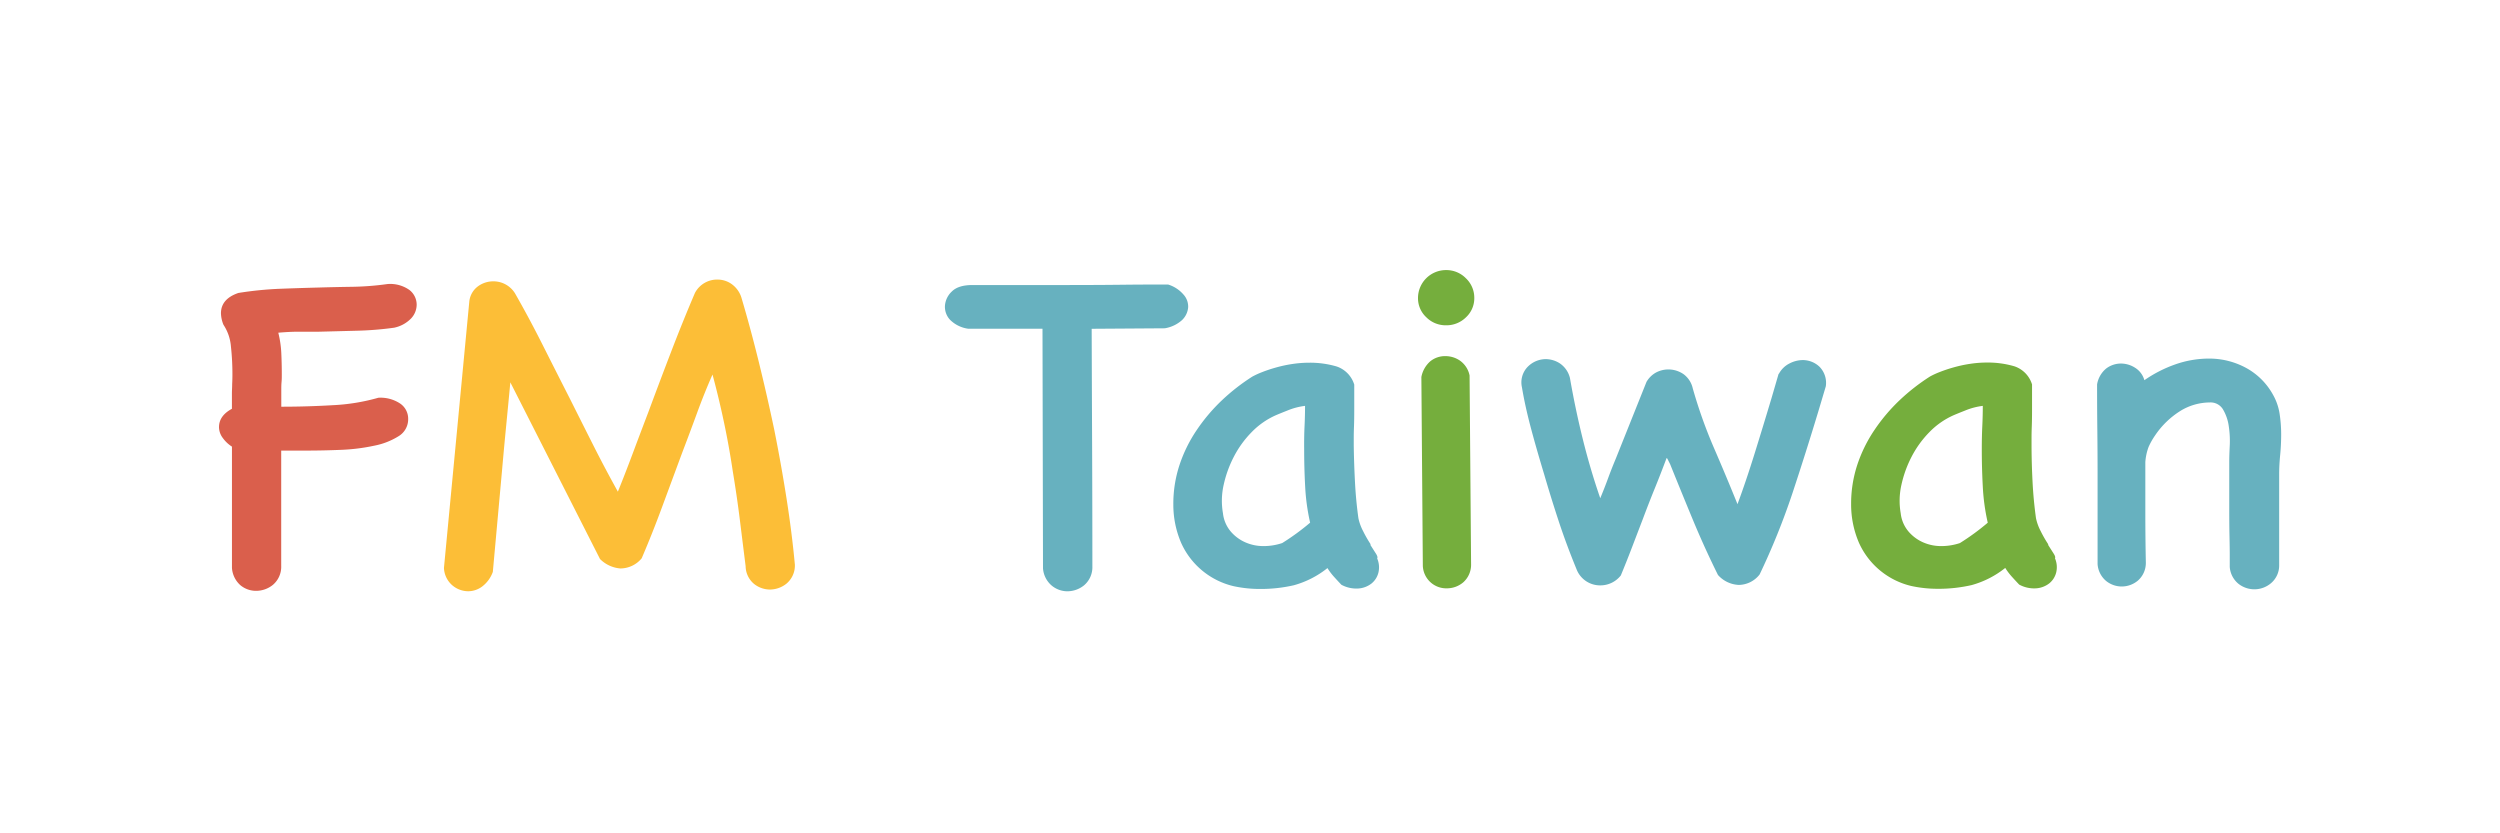 <svg id="圖層_1" data-name="圖層 1" xmlns="http://www.w3.org/2000/svg" viewBox="0 0 600 200"><defs><style>.cls-1{fill:#da5f4c;}.cls-2{fill:#fcbe37;}.cls-3{fill:#67b1bf;}.cls-4{fill:#75ae3d;}</style></defs><title>暫用logo</title><path class="cls-1" d="M93,68.17a67.89,67.89,0,0,1-8.41.66q-4.12.06-8.17.18-4.65.12-9.31.3a84,84,0,0,0-9.9,1q-4.18,1.43-4.18,4.89a7.75,7.75,0,0,0,.6,2.74,11,11,0,0,1,1.79,5.19,60,60,0,0,1,.36,6.74q0,1.19-.06,2.33c0,.76-.06,1.49-.06,2.21v3.7q-3.1,1.67-3.1,4.42a4.37,4.37,0,0,0,.9,2.57,7.88,7.88,0,0,0,2.21,2.09v29.12a6.09,6.09,0,0,0,2,4.12,5.86,5.86,0,0,0,3.82,1.37,6.4,6.4,0,0,0,4-1.43,5.67,5.67,0,0,0,2-4.53V108.14h6q4.06,0,8.41-.18a45.84,45.84,0,0,0,7.94-1,17.1,17.1,0,0,0,5.85-2.29,4.74,4.74,0,0,0,2.27-4.16,4.4,4.4,0,0,0-1.85-3.61,8.52,8.52,0,0,0-5.31-1.44,48,48,0,0,1-11,1.79q-6.21.36-12.29.36v-4c0-.63,0-1.26.06-1.9s.06-1.26.06-1.9q0-2.61-.12-5.1a24.83,24.83,0,0,0-.72-4.86q2.74-.24,4.89-.24h4.89l9.19-.24a78.74,78.74,0,0,0,8.83-.72,7.91,7.91,0,0,0,4.06-2.21A4.86,4.86,0,0,0,100,73.18a4.47,4.47,0,0,0-1.73-3.58A8,8,0,0,0,93,68.17Z"/><path class="cls-2" d="M185.82,103.13q-1.73-8.23-3.7-16.23T178,71.63a6.32,6.32,0,0,0-2.33-3.4,5.82,5.82,0,0,0-3.4-1.13,6,6,0,0,0-5.49,3.22q-2.86,6.68-5.67,14T155.57,99q-1.91,5-3.7,9.79T148.29,118q-3.11-5.61-5.79-10.92t-5.79-11.52q-3.34-6.56-6.56-12.95t-6.56-12.23a6.08,6.08,0,0,0-5.13-2.86,6.2,6.2,0,0,0-3.82,1.25,5.22,5.22,0,0,0-2,3.52l-6.09,64a5.8,5.8,0,0,0,2,4.18,5.93,5.93,0,0,0,3.88,1.43,5.66,5.66,0,0,0,3.28-1.13,7.61,7.61,0,0,0,2.57-3.52L120.48,113q.48-5.49,1-10.8t1-10.44L144,134.16a7.76,7.76,0,0,0,4.89,2.27A6.67,6.67,0,0,0,154,134q2.51-5.84,4.89-12.29l4.77-12.89q1.91-5,3.64-9.73T171,89.89q1.43,5.25,2.69,11.16T175.85,113q1,6,1.73,11.88t1.37,11a5.63,5.63,0,0,0,2,4.24,6.17,6.17,0,0,0,3.82,1.37,6.41,6.41,0,0,0,4-1.43,5.67,5.67,0,0,0,2-4.54q-.71-7.64-2-15.87T185.82,103.13Z"/><path class="cls-3" d="M283.67,76.84a4.76,4.76,0,0,0,1.49-3.13A4.3,4.3,0,0,0,284,70.65a7.92,7.92,0,0,0-3.64-2.36h-4q-2.81,0-8.17.06t-13.84.06h-21q-3.34,0-4.89,1.53a5.19,5.19,0,0,0-1.67,3.42,4.54,4.54,0,0,0,1.25,3.42,7.64,7.64,0,0,0,4.36,2.12H250.2l.12,57.51a6,6,0,0,0,2.09,4.13,5.92,5.92,0,0,0,3.76,1.37,6.41,6.41,0,0,0,4-1.43,5.69,5.69,0,0,0,2-4.54q0-14.23-.06-28.51T262,78.91l17.54-.12A8.16,8.16,0,0,0,283.67,76.84Z"/><path class="cls-3" d="M330.21,132.85l-1.37-2.15H329a29.72,29.72,0,0,1-1.85-3.22,12,12,0,0,1-1.13-3.1q-.6-4.29-.83-8.77T324.9,107v-2q0-1.08.06-2.69t.06-4v-6a6.63,6.63,0,0,0-4.24-4.36,22.63,22.63,0,0,0-6.62-.9,27.2,27.2,0,0,0-3.94.3,31.45,31.45,0,0,0-3.94.84,34,34,0,0,0-3.4,1.13,19.67,19.67,0,0,0-2.33,1.07,48.56,48.56,0,0,0-7.34,5.73,42.8,42.8,0,0,0-6,7.1,34,34,0,0,0-4.12,8.35,29.76,29.76,0,0,0-1.49,9.49,23.18,23.18,0,0,0,1.91,9.31,18.41,18.41,0,0,0,12.59,10.32,29.7,29.7,0,0,0,6.26.66,35.27,35.27,0,0,0,8.17-.89,22.47,22.47,0,0,0,8.06-4.12,14.82,14.82,0,0,0,1.49,2q.9,1,1.85,2a7.49,7.49,0,0,0,4.06.9,5.77,5.77,0,0,0,3.16-1.19,4.85,4.85,0,0,0,1.67-2.63,5.36,5.36,0,0,0-.3-3.4Q330.75,133.68,330.21,132.85Zm-22.5-2.51a14,14,0,0,1-4.47.72,10.66,10.66,0,0,1-4.36-.9,9.83,9.83,0,0,1-3.52-2.62,8.17,8.17,0,0,1-1.85-4.36,17.34,17.34,0,0,1,.18-6.86,27.32,27.32,0,0,1,2.45-6.74,24.32,24.32,0,0,1,4.24-5.85,18.6,18.6,0,0,1,5.79-4.06q.83-.36,2.92-1.19a16.23,16.23,0,0,1,4.12-1.07q0,2.39-.12,4.89T313,107.9q0,4.42.24,8.89a50.69,50.69,0,0,0,1.19,8.65A56.34,56.34,0,0,1,307.72,130.34Z"/><path class="cls-4" d="M347,64.82a6.72,6.72,0,0,0-6.68,6.68,6.23,6.23,0,0,0,2,4.65A6.53,6.53,0,0,0,347,78.07a6.67,6.67,0,0,0,4.83-1.91,6.23,6.23,0,0,0,2-4.65,6.43,6.43,0,0,0-2-4.71A6.57,6.57,0,0,0,347,64.82Z"/><path class="cls-4" d="M350.46,86.6a6.15,6.15,0,0,0-3.54-1.13,5.61,5.61,0,0,0-3.66,1.25,6.63,6.63,0,0,0-2.13,3.76l.35,45.35a5.63,5.63,0,0,0,5.79,5.37,6.06,6.06,0,0,0,3.9-1.43,5.65,5.65,0,0,0,1.89-4.42l-.36-45.23A5.75,5.75,0,0,0,350.46,86.6Z"/><path class="cls-3" d="M432.54,86.42a7,7,0,0,0-3,.78,5.85,5.85,0,0,0-2.57,2.45l-.12.12-1.67,5.73q-2,6.68-4.06,13.31T417,121q-2.75-6.8-5.67-13.54a115.36,115.36,0,0,1-5.07-14.26,5.79,5.79,0,0,0-2.21-3.4,6.38,6.38,0,0,0-6.56-.42,6,6,0,0,0-2.33,2.27l-7.4,18.5q-1,2.39-1.85,4.71t-1.85,4.71q-2.39-6.92-4.18-14.14t-3.1-14.74a5.94,5.94,0,0,0-2.39-3.46A6.32,6.32,0,0,0,371,86.19a6.12,6.12,0,0,0-4.3,1.79,5.37,5.37,0,0,0-1.43,5q.72,4.3,2,9.19t3.34,11.7q1.67,5.73,3.52,11.34t4.36,11.7a6.05,6.05,0,0,0,5.61,3.58A6.22,6.22,0,0,0,389,138.1q1.43-3.46,2.75-6.92t2.51-6.56q1.43-3.82,2.86-7.34t2.86-7.34c.08,0,.16.08.24.24l.24.48.36.71q2.74,6.8,5.49,13.43t6,13.19a7.07,7.07,0,0,0,5,2.39,6.44,6.44,0,0,0,5-2.51,169.65,169.65,0,0,0,7.88-19.51q3.22-9.73,6.21-19.63l1.79-6A5.51,5.51,0,0,0,436.66,88,5.84,5.84,0,0,0,432.54,86.42Z"/><path class="cls-4" d="M492.87,132.85l-1.37-2.15h.12a29.72,29.72,0,0,1-1.85-3.22,12,12,0,0,1-1.13-3.1q-.6-4.29-.83-8.77t-.24-8.65v-2q0-1.08.06-2.69t.06-4v-6a6.63,6.63,0,0,0-4.24-4.36,22.63,22.63,0,0,0-6.62-.9,27.2,27.2,0,0,0-3.94.3,31.45,31.45,0,0,0-3.94.84,34,34,0,0,0-3.4,1.13,19.67,19.67,0,0,0-2.33,1.07,48.56,48.56,0,0,0-7.34,5.73,42.8,42.8,0,0,0-6,7.1,34,34,0,0,0-4.12,8.35,29.76,29.76,0,0,0-1.49,9.49,23.18,23.18,0,0,0,1.91,9.31,18.41,18.41,0,0,0,12.59,10.32,29.7,29.7,0,0,0,6.26.66,35.27,35.27,0,0,0,8.17-.89,22.47,22.47,0,0,0,8.06-4.12,14.82,14.82,0,0,0,1.49,2q.9,1,1.85,2a7.49,7.49,0,0,0,4.06.9,5.77,5.77,0,0,0,3.16-1.19,4.85,4.85,0,0,0,1.67-2.63,5.36,5.36,0,0,0-.3-3.4Q493.4,133.68,492.87,132.85Zm-22.5-2.51a14,14,0,0,1-4.47.72,10.66,10.66,0,0,1-4.36-.9,9.83,9.83,0,0,1-3.52-2.62,8.17,8.17,0,0,1-1.85-4.36,17.34,17.34,0,0,1,.18-6.86,27.32,27.32,0,0,1,2.45-6.74,24.32,24.32,0,0,1,4.24-5.85,18.6,18.6,0,0,1,5.79-4.06q.83-.36,2.92-1.19a16.23,16.23,0,0,1,4.12-1.07q0,2.39-.12,4.89t-.12,5.61q0,4.42.24,8.89a50.69,50.69,0,0,0,1.19,8.65A56.34,56.34,0,0,1,470.37,130.34Z"/><path class="cls-3" d="M547.11,99.34a13.36,13.36,0,0,0-1.56-4.55,16.24,16.24,0,0,0-6.65-6.58,18.54,18.54,0,0,0-8.68-2.15,24.42,24.42,0,0,0-8.14,1.39,30.86,30.86,0,0,0-7.43,3.8,5.1,5.1,0,0,0-2.25-3,6.29,6.29,0,0,0-3.31-1,5.86,5.86,0,0,0-3.6,1.19,6.28,6.28,0,0,0-2.19,3.82q0,5.73.06,11.05t.06,10.57v21.51a5.79,5.79,0,0,0,2.07,4.06,6,6,0,0,0,3.72,1.31,6.06,6.06,0,0,0,3.9-1.43,5.64,5.64,0,0,0,1.89-4.42q-.12-6.08-.12-12v-12a12.91,12.91,0,0,1,.78-3.64,16.81,16.81,0,0,1,1.5-2.68,20.32,20.32,0,0,1,6.18-6,13.6,13.6,0,0,1,7-2,3.46,3.46,0,0,1,3.18,1.67,10.79,10.79,0,0,1,1.38,4,23.41,23.41,0,0,1,.24,4.71q-.12,2.39-.12,3.94v11q0,4.24.06,6.92t.06,4.3v2.92a5.76,5.76,0,0,0,2.09,4.06A6.17,6.17,0,0,0,545,140a5.56,5.56,0,0,0,2-4.43V113.81q0-2.15.24-4.6t.24-5A33,33,0,0,0,547.11,99.34Z"/></svg>